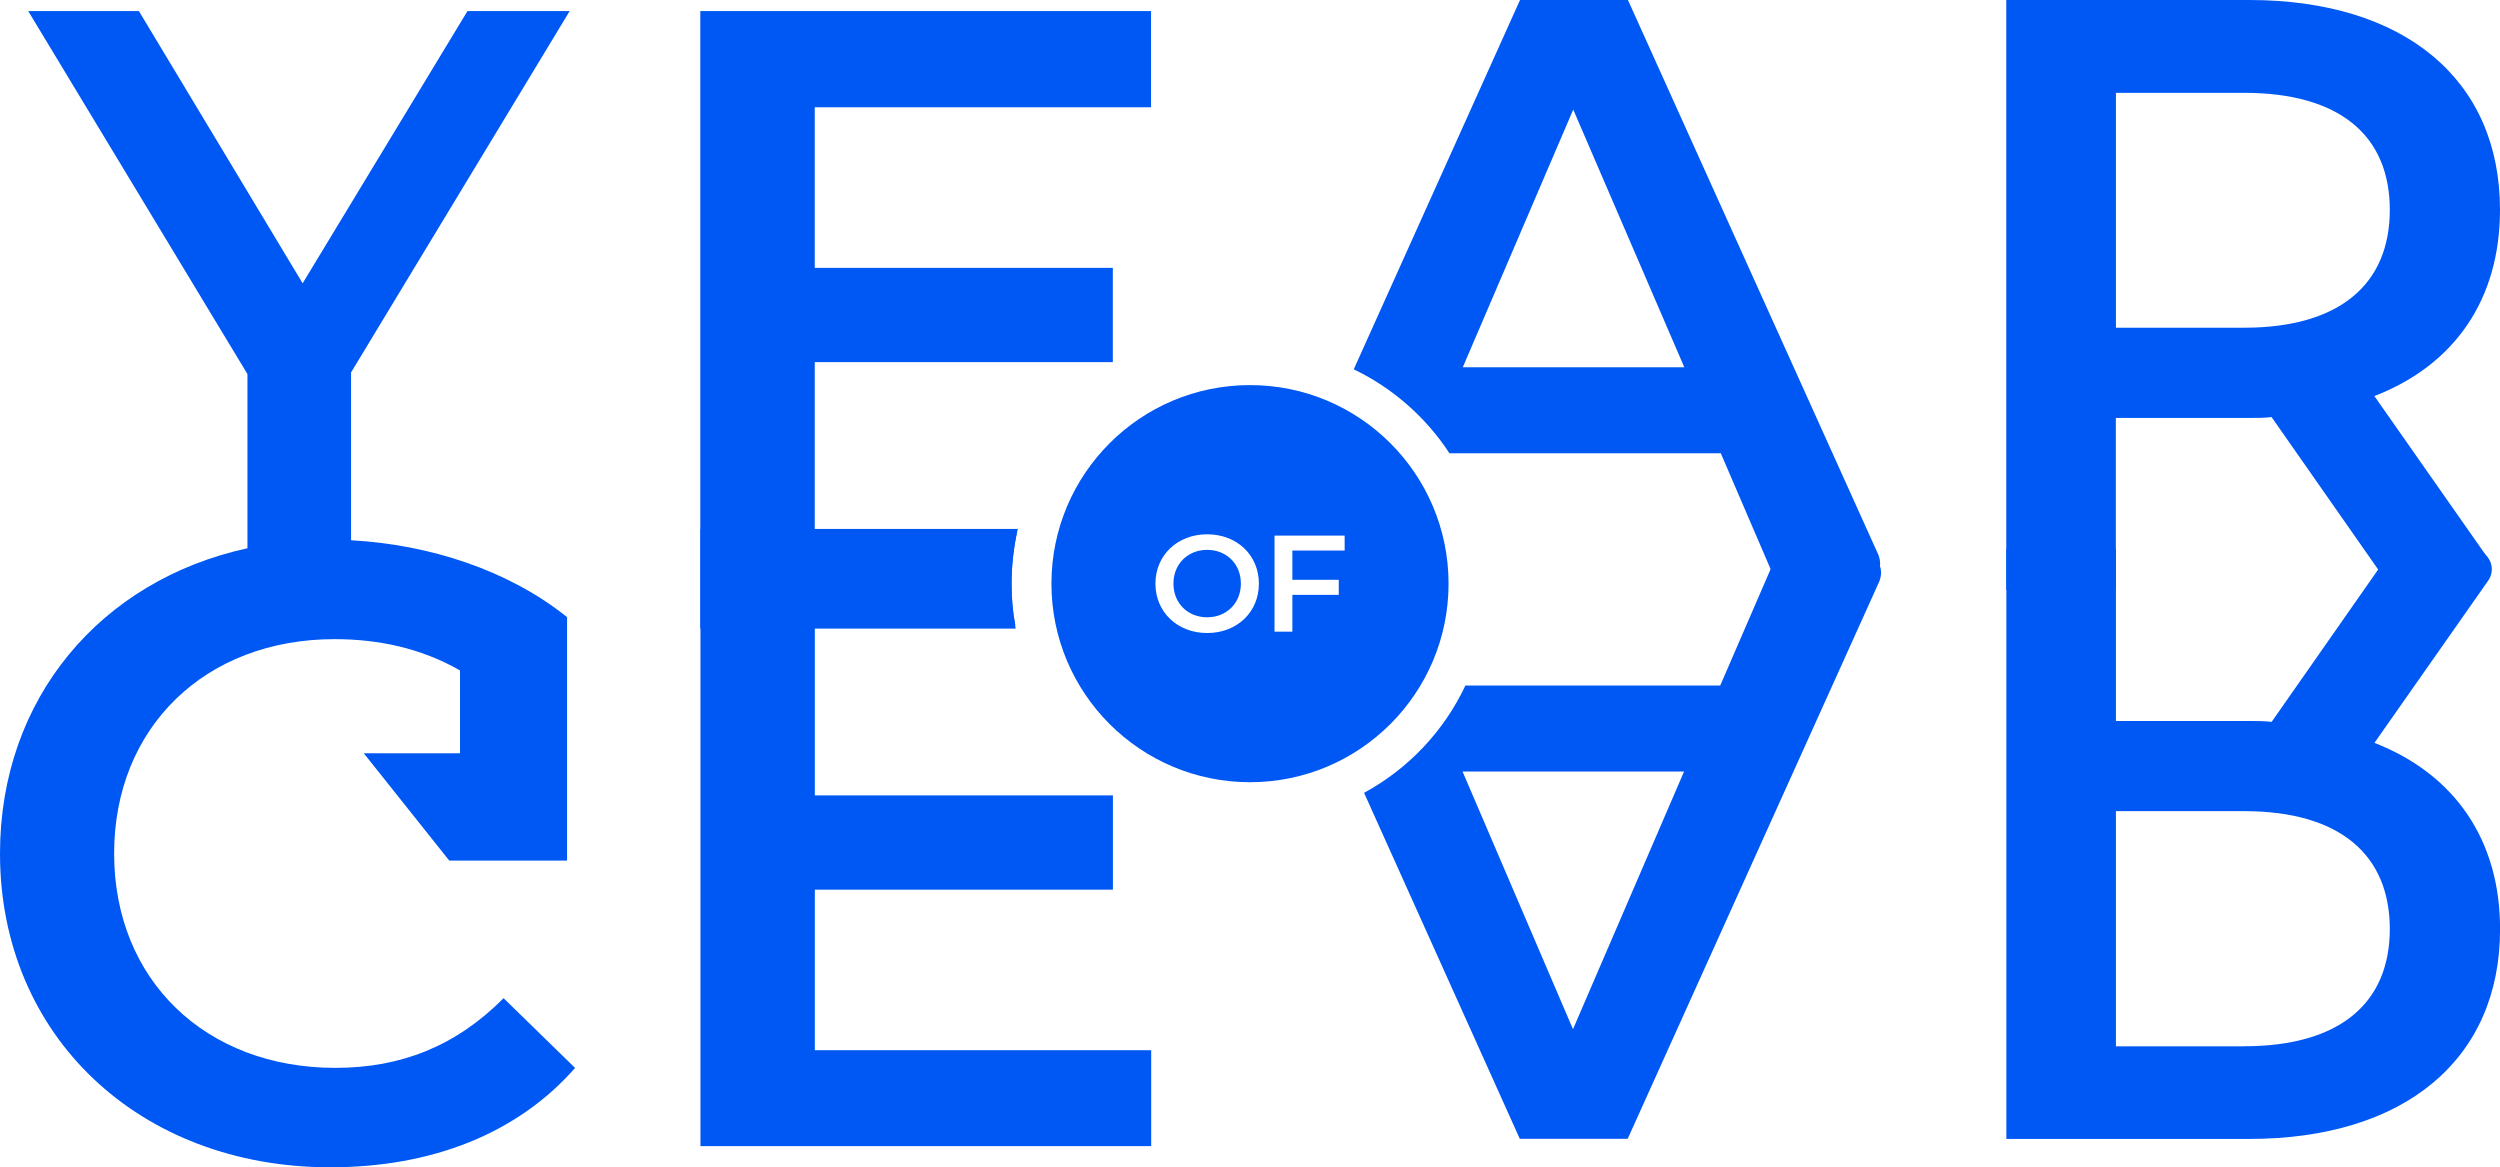 <?xml version="1.0" encoding="UTF-8"?>
<svg id="Layer_1" data-name="Layer 1" xmlns="http://www.w3.org/2000/svg" viewBox="0 0 318.04 148.5">
  <defs>
    <style>
      .cls-1 {
        fill: #0058f4;
      }
    </style>
  </defs>
  <g>
    <path class="cls-1" d="M59.47,1.41l-20.97,34.63L17.67,1.41H3.59l27.89,46.18v24.85h13.18v-25.06L72.47,1.41h-13Z"/>
    <path class="cls-1" d="M146.43,13.65V1.41h-57.34v78.56h40.13c-.04-.15-.07-.29-.07-.43-.33-1.7-.47-3.48-.47-5.29,0-2.25.25-4.42.69-6.52h-25.72v-21.66h37.92v-11.99h-37.92V13.65h42.77Z"/>
    <path class="cls-1" d="M64.07,126.98c-6.08,6.12-13.08,8.87-21.41,8.87-16.52,0-28.14-11.19-28.14-27.27s11.63-27.27,28.03-27.27c5.54,0,10.97,1.12,15.97,3.98v10.54h-12.24l10.87,13.65h14.99v-30.97c-7.39-5.94-17.46-9.24-27.49-9.78-.98-.04-1.92-.07-2.86-.07-3.59,0-7.06.36-10.32,1.09C12.82,73.81,0,88.85,0,108.59c0,23.18,17.71,39.91,42.01,39.91,12.97,0,23.83-4.31,31.15-12.64l-9.09-8.87Z"/>
    <path class="cls-1" d="M103.66,133.61v-20.43h37.92v-11.99h-37.92v-21.66h25.5c-.33-1.7-.47-3.48-.47-5.29,0-2.25.25-4.42.69-6.52.04-.15.07-.29.11-.43h-40.38v78.52h57.34v-12.21h-42.77Z"/>
    <g>
      <path class="cls-1" d="M238.9,70.45L207.1,0h-13.73l-21.15,46.98c4.96,2.39,9.2,6.12,12.17,10.68h34.52l6.34,14.74,1.16,2.64h9.56c1.81,0,3.12-1.41,3.19-3.04.07-.51-.04-1.05-.25-1.56ZM186.09,46.72l14.05-32.78,14.13,32.78h-28.18Z"/>
      <path class="cls-1" d="M239.16,72c-.29-1.2-1.38-2.17-2.79-2.17h-10l-1.12,2.57-6.41,14.81h-32.42c-2.72,5.79-7.24,10.58-12.89,13.65l19.81,44.01h13.73l31.98-70.84c.29-.69.33-1.38.11-2.03ZM200.11,130.93l-14.05-32.78h28.18l-14.13,32.78Z"/>
    </g>
    <g>
      <path class="cls-1" d="M302.07,50.38c10.21-3.95,15.97-12.31,15.97-23.69,0-16.62-12.21-26.69-31.91-26.69h-30.9v75.05h13.94v-21.88h16.95c.94,0,1.92,0,2.86-.11l13.55,19.38,1.81,2.61h9.53c2.28,0,3.66-2.61,2.32-4.49l-14.13-20.17ZM285.48,41.69h-16.3V11.81h16.3c12.21,0,18.54,5.47,18.54,14.89s-6.34,14.99-18.54,14.99Z"/>
      <path class="cls-1" d="M302.07,94.5l14.45-20.61c.8-1.12.54-2.5-.33-3.33-.43-.43-1.05-.72-1.77-.72h-10.07l-1.81,2.61-13.55,19.38c-.94-.11-1.92-.11-2.86-.11h-16.95v-21.88h-13.94v75.05h30.9c19.7,0,31.91-10.07,31.91-26.69,0-11.34-5.76-19.7-15.97-23.69ZM285.48,133.11h-16.3v-29.92h16.3c12.21,0,18.54,5.58,18.54,14.99s-6.34,14.92-18.54,14.92Z"/>
    </g>
  </g>
  <g>
    <path class="cls-1" d="M159.02,48.99c-13.95,0-25.26,11.31-25.26,25.26,0,13.95,11.31,25.26,25.26,25.26,13.95,0,25.26-11.31,25.26-25.26,0-13.95-11.31-25.26-25.26-25.26ZM153.57,80.53c-3.79,0-6.58-2.67-6.58-6.28,0-3.61,2.79-6.28,6.58-6.28,3.79,0,6.58,2.65,6.58,6.28s-2.79,6.28-6.58,6.28ZM171.06,70.04h-6.65v3.72h5.9s0,1.92,0,1.92h-5.9v4.68s-2.27,0-2.27,0v-12.22s8.92,0,8.92,0v1.9Z"/>
    <path class="cls-1" d="M153.57,69.95c-2.46,0-4.29,1.8-4.29,4.29,0,2.5,1.83,4.29,4.29,4.29,2.46,0,4.29-1.8,4.29-4.29,0-2.5-1.83-4.29-4.29-4.29Z"/>
  </g>
</svg>